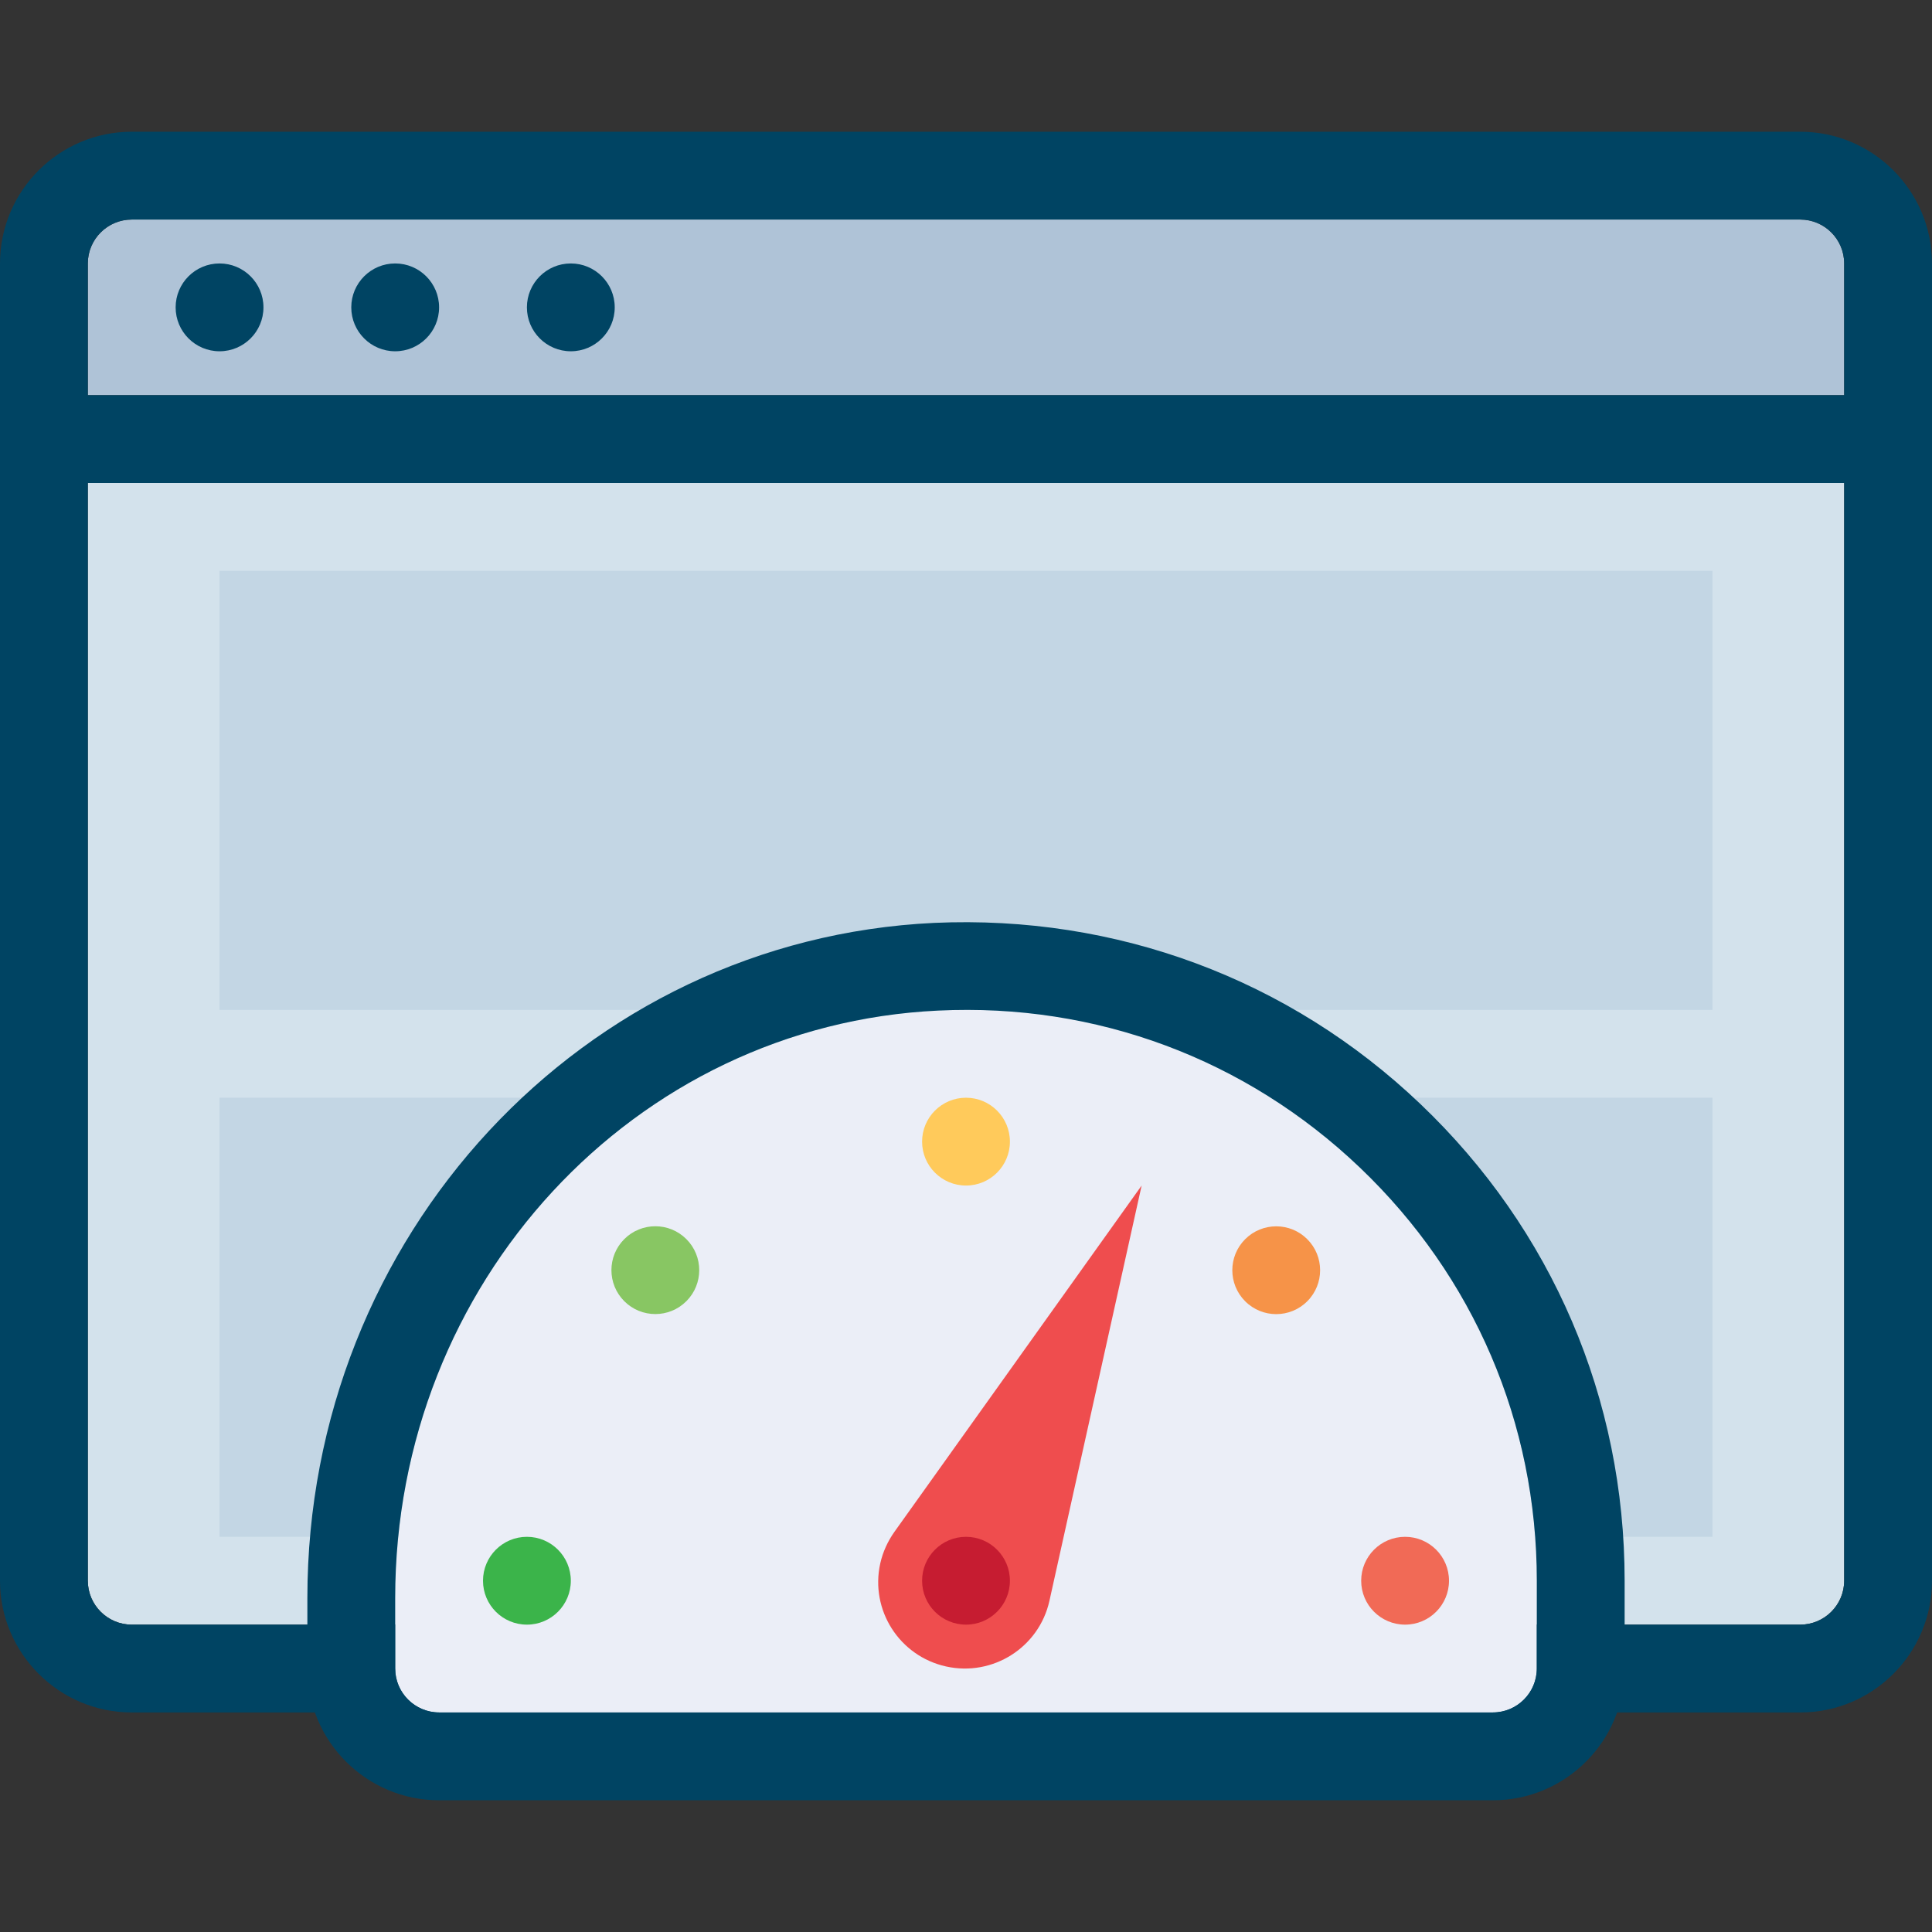<svg xmlns="http://www.w3.org/2000/svg" xmlns:xlink="http://www.w3.org/1999/xlink" x="0px" y="0px" viewBox="0 0 44 44" style="enable-background:new 0 0 44 44;" xml:space="preserve">
<rect x="0" y="0" width="44" height="44" fill="#333333" stroke="none"/>
<g id="page_x5F_settings">
</g>
<g id="pc_x5F_report">
</g>
<g id="chat">
</g>
<g id="marketing">
</g>
<g id="analytics">
</g>
<g id="search_1_">
</g>
<g id="funnel">
</g>
<g id="tag">
</g>
<g id="eye_x5F_tracking">
</g>
<g id="report">
</g>
<g id="localisation">
</g>
<g id="mobile">
</g>
<g id="intenet">
</g>
<g id="pie_x5F_chart">
</g>
<g id="page_x5F_search">
</g>
<g id="code">
</g>
<g id="code_x5F_check">
</g>
<g id="link">
</g>
<g id="monetisation">
</g>
<g id="connection">
</g>
<g id="server">
</g>
<g id="white_x5F_hat">
</g>
<g id="ppk">
</g>
<g id="page_x5F_test">
</g>
<g id="money">
</g>
<g id="page_x5F_quality">
</g>
<g id="page_x5F_speed">
	<g>
		<path style="fill:#D3E2EC;" d="M42,11H2v25c0,0.551,0.449,1,1,1h38c0.551,0,1-0.449,1-1V11z"></path>
		<path style="fill:#AFC3D7;" d="M42,6c0-0.551-0.449-1-1-1H3C2.449,5,2,5.449,2,6v3h40V6z"></path>
		<path style="fill:#004463;" d="M41,3H3C1.346,3,0,4.346,0,6v30c0,1.654,1.346,3,3,3h38c1.654,0,3-1.346,3-3V6    C44,4.346,42.654,3,41,3z M2,6c0-0.551,0.449-1,1-1h38c0.551,0,1,0.449,1,1v3H2V6z M42,36c0,0.551-0.449,1-1,1H3    c-0.551,0-1-0.449-1-1V11h40V36z"></path>
		<g>
			<circle style="fill:#004463;" cx="5" cy="7" r="1"></circle>
		</g>
		<g>
			<circle style="fill:#004463;" cx="9" cy="7" r="1"></circle>
		</g>
		<g>
			<circle style="fill:#004463;" cx="13" cy="7" r="1"></circle>
		</g>
		<g>
			<g>
				<rect x="5" y="13" style="fill:#C3D6E4;" width="34" height="10"></rect>
			</g>
		</g>
		<g>
			<g>
				<rect x="5" y="25" style="fill:#C3D6E4;" width="15" height="10"></rect>
			</g>
		</g>
		<g>
			<g>
				<rect x="22" y="25" style="fill:#C3D6E4;" width="17" height="10"></rect>
			</g>
		</g>
		<path style="fill:#EBEEF7;" d="M9,36.396V38c0,0.551,0.449,1,1,1h24c0.551,0,1-0.449,1-1v-2c0-3.589-1.431-6.93-4.028-9.408    c-2.596-2.477-6.01-3.75-9.602-3.577C14.434,23.341,9,29.219,9,36.396z"></path>
		<path style="fill:#004463;" d="M34,41H10c-1.654,0-3-1.346-3-3v-1.604c0-8.247,6.271-15.001,14.276-15.378l0,0    c4.139-0.185,8.081,1.271,11.076,4.128C35.35,28.004,37,31.859,37,36v2C37,39.654,35.654,41,34,41z M21.37,23.015    C14.434,23.341,9,29.219,9,36.396V38c0,0.551,0.449,1,1,1h24c0.551,0,1-0.449,1-1v-2c0-3.589-1.431-6.93-4.028-9.408    C28.376,24.115,24.962,22.842,21.37,23.015L21.37,23.015z M21.323,22.016h0.01H21.323z"></path>
		<g>
			<circle style="fill:#3BB44A;" cx="12" cy="36" r="1"></circle>
		</g>
		<g>
			<circle style="fill:#F16A56;" cx="32" cy="36" r="1"></circle>
		</g>
		<g>
			
				<ellipse transform="matrix(0.707 -0.707 0.707 0.707 -16.083 19.029)" style="fill:#88C663;" cx="14.929" cy="28.929" rx="1" ry="1"></ellipse>
		</g>
		<g>
			
				<ellipse transform="matrix(0.707 -0.707 0.707 0.707 -11.941 29.029)" style="fill:#F69348;" cx="29.071" cy="28.929" rx="1" ry="1"></ellipse>
		</g>
		<g>
			<circle style="fill:#FFCA5B;" cx="22" cy="26" r="1"></circle>
		</g>
		<g>
			<path style="fill:#EF4D4E;" d="M20.366,34.892L26,27l-2.1,9.458c-0.236,1.061-1.289,1.73-2.353,1.495     c-1.064-0.235-1.735-1.285-1.5-2.346C20.105,35.345,20.22,35.099,20.366,34.892z"></path>
		</g>
		<g>
			<circle style="fill:#C61C31;" cx="22" cy="36" r="1"></circle>
		</g>
	</g>
</g>
<g id="money_x5F_bag">
</g>
<g id="trolley">
</g>
<g id="adaptive">
</g>
<g id="console">
</g>
<g id="briefcase">
</g>
<g id="cloud">
</g>
<g id="chess">
</g>
<g id="stopwatch">
</g>
<g id="test">
</g>
<g id="user">
</g>
<g id="social">
</g>
<g id="like">
</g>
<g id="crown">
</g>
<g id="target">
</g>
<g id="images">
</g>
<g id="calendar">
</g>
<g id="newspaper">
</g>
<g id="pencil">
</g>
<g id="email">
</g>
<g id="rocket">
</g>
<g id="trophy">
</g>
<g id="shop">
</g>
<g id="support">
</g>
</svg>